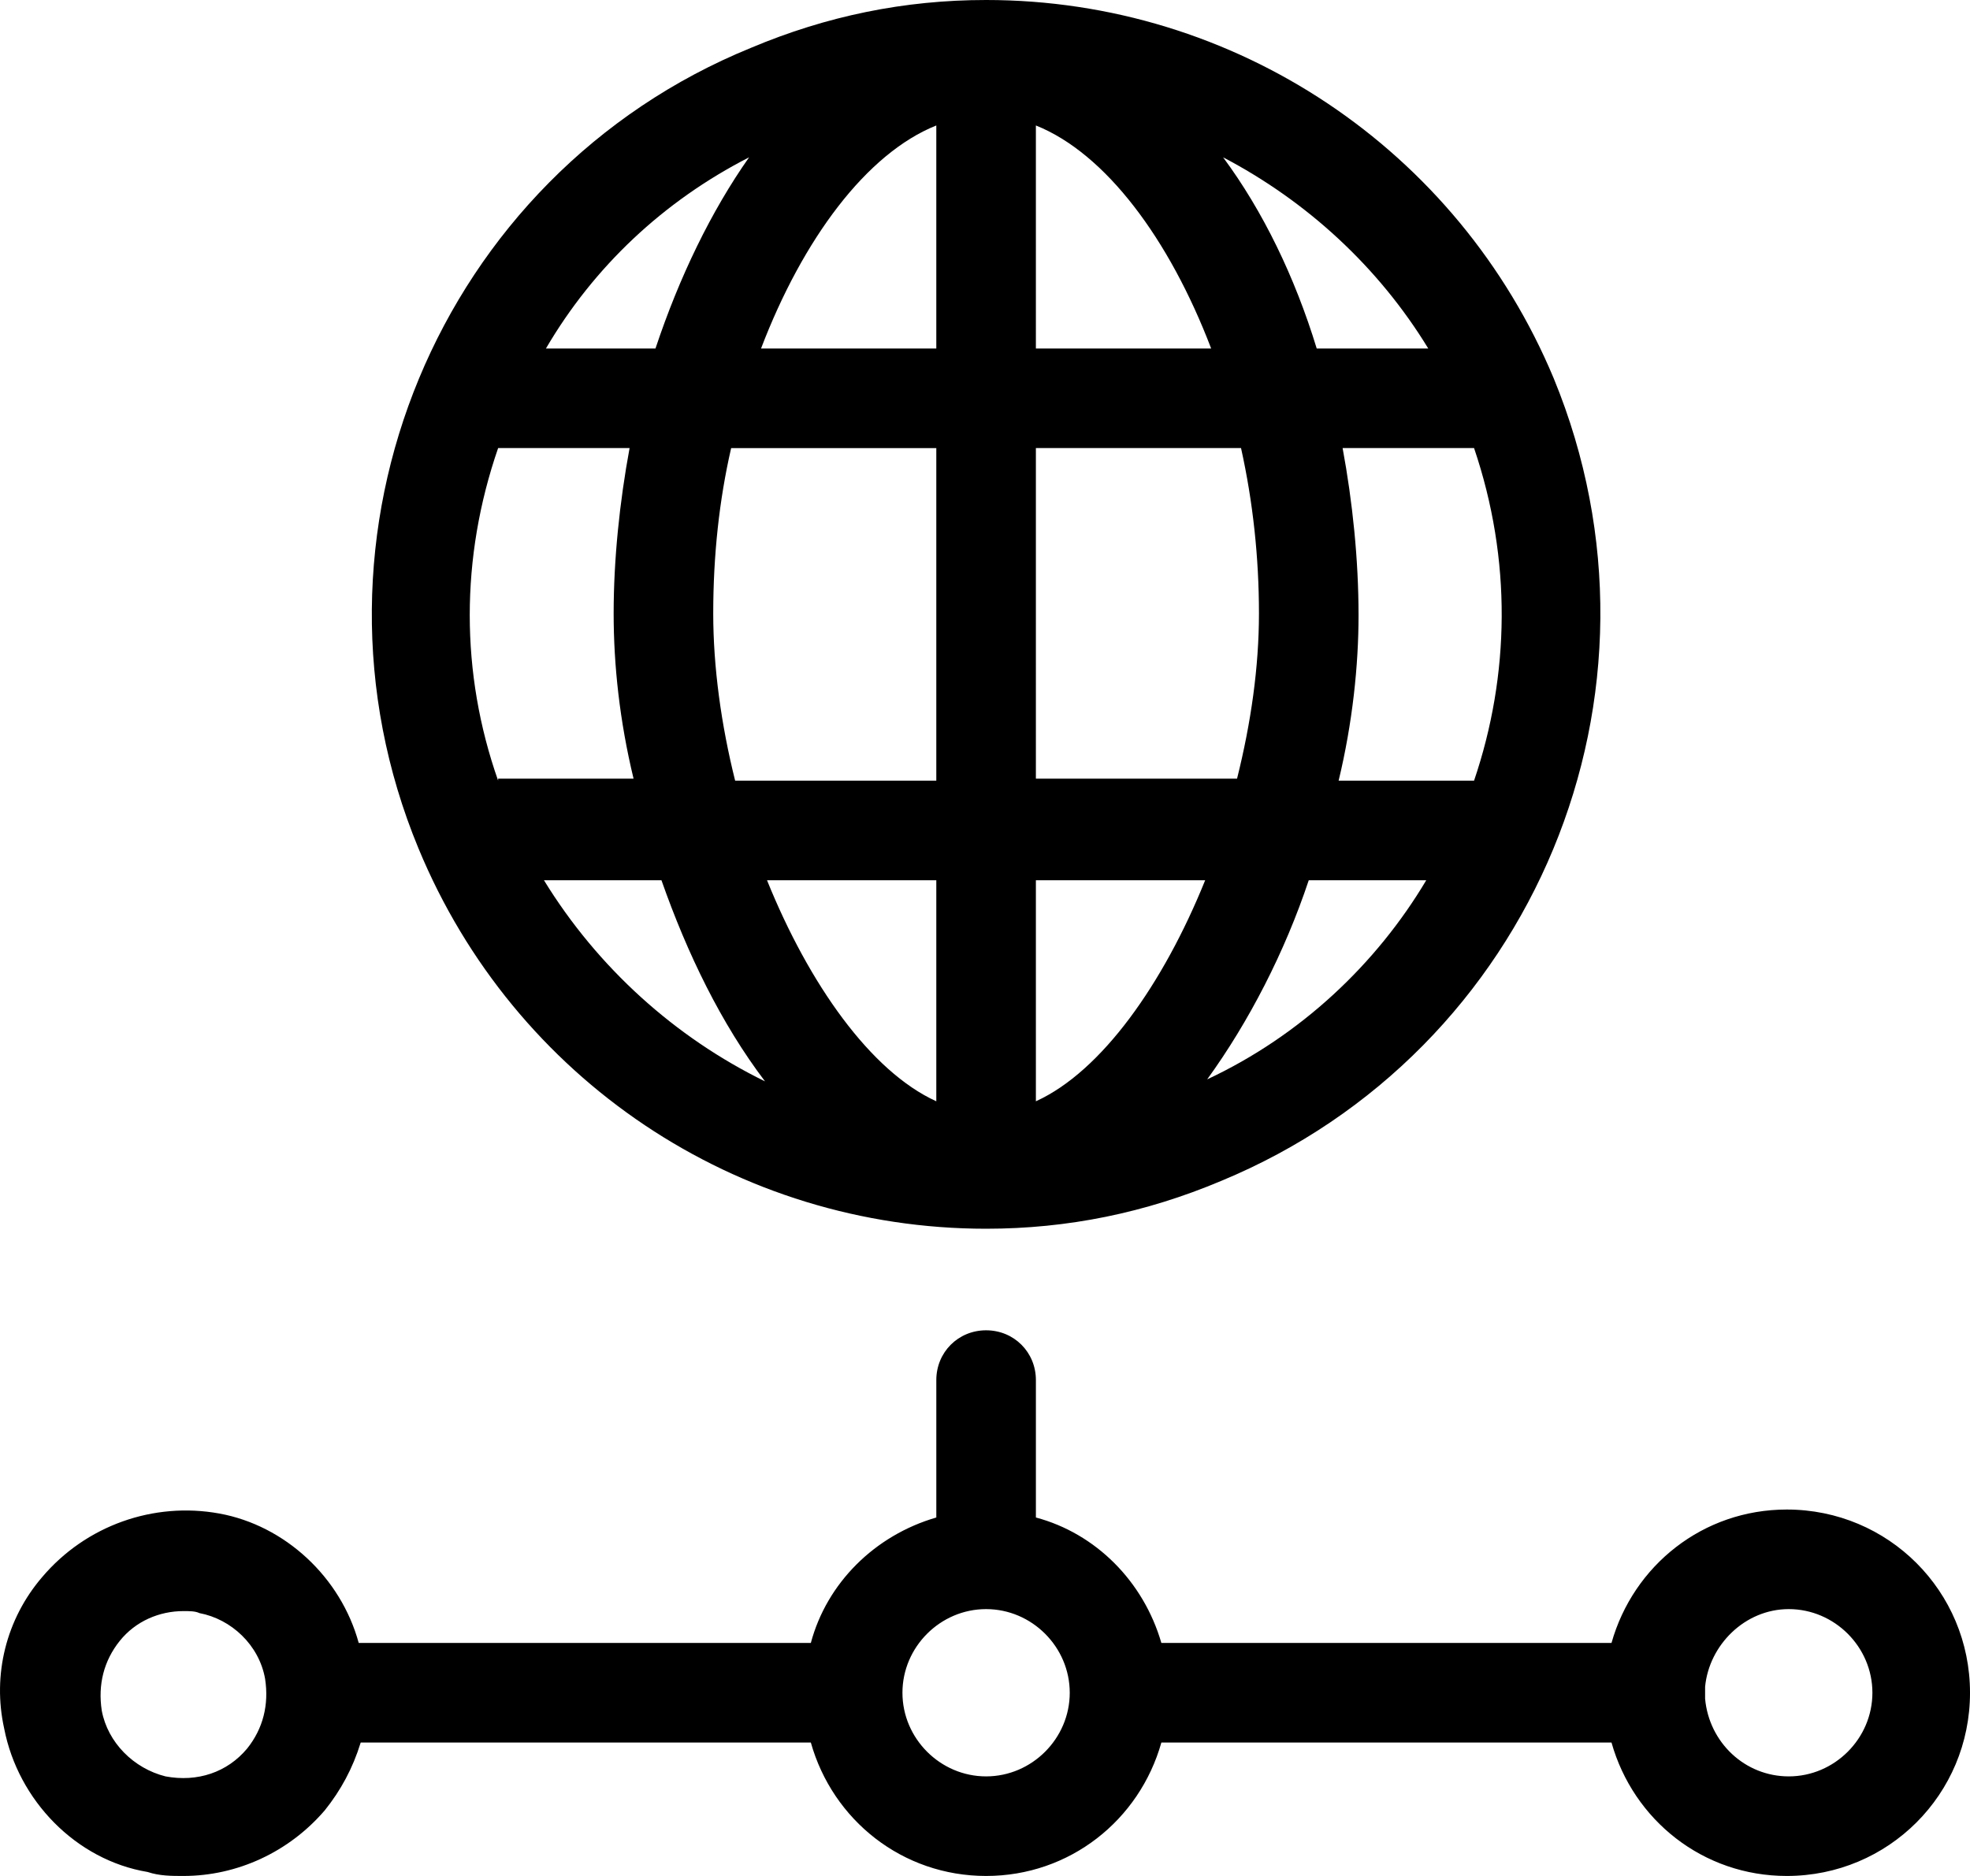 <?xml version="1.0" encoding="UTF-8" standalone="no"?>
<svg
   xmlns:ns="http://ns.adobe.com/SaveForWeb/1.0/"
   xmlns:dc="http://purl.org/dc/elements/1.1/"
   xmlns:cc="http://creativecommons.org/ns#"
   xmlns:rdf="http://www.w3.org/1999/02/22-rdf-syntax-ns#"
   xmlns:svg="http://www.w3.org/2000/svg"
   xmlns="http://www.w3.org/2000/svg"
   xmlns:sodipodi="http://sodipodi.sourceforge.net/DTD/sodipodi-0.dtd"
   xmlns:inkscape="http://www.inkscape.org/namespaces/inkscape"
   version="1.1"
   x="0px"
   y="0px"
   viewBox="0 0 98.91 94.2"
   enable-background="new 0 0 100 100"
   xml:space="preserve"
   id="svg3003"
   inkscape:version="0.48.4 r9939"
   width="100%"
   height="100%"
   sodipodi:docname="noun_375517_cc.svg"><defs
     id="defs3015" /><sodipodi:namedview
     pagecolor="#ffffff"
     bordercolor="#666666"
     borderopacity="1"
     objecttolerance="10"
     gridtolerance="10"
     guidetolerance="10"
     inkscape:pageopacity="0"
     inkscape:pageshadow="2"
     inkscape:window-width="1920"
     inkscape:window-height="1056"
     id="namedview3013"
     showgrid="false"
     inkscape:zoom="1.888"
     inkscape:cx="49.510218"
     inkscape:cy="34.6"
     inkscape:window-x="0"
     inkscape:window-y="24"
     inkscape:window-maximized="1"
     inkscape:current-layer="svg3003"
     fit-margin-top="0"
     fit-margin-left="0"
     fit-margin-right="0"
     fit-margin-bottom="0" /><path
     d="m 49.51,0 c -4.1,0 -8,0.8 -11.8,2.4 -15.7,6.4 -23.2,24.5 -16.7,40.2 4.8,11.6 16,19.1 28.5,19.1 4.1,0 8,-0.8 11.8,-2.4 15.7,-6.5 23.2,-24.5 16.7,-40.3 -4.8,-11.5 -16,-19 -28.5,-19 z m -24.5,39.2 c -1.9,-5.4 -1.9,-11.2 0,-16.7 h 6.6 c -0.5,2.7 -0.8,5.6 -0.8,8.3 0,2.6 0.3,5.4 1,8.3 h -6.8 z m 10.8,-8.4 c 0,-2.9 0.3,-5.7 0.9,-8.3 h 10.3 v 16.7 h -10.1 c -0.7,-2.8 -1.1,-5.7 -1.1,-8.4 z m 16.2,-24.5 c 3.5,1.4 6.7,5.7 8.8,11.2 h -8.8 V 6.3 z m -5,0 v 11.2 h -8.8 c 2.1,-5.5 5.3,-9.8 8.8,-11.2 z m 0,37.9 v 11.1 c -3.3,-1.5 -6.4,-5.9 -8.5,-11.1 h 8.5 z m 5,11.1 V 44.2 h 8.5 c -2.1,5.2 -5.2,9.6 -8.5,11.1 z m 0,-16.1 V 22.5 h 10.3 c 0.6,2.7 0.9,5.5 0.9,8.3 0,2.7 -0.4,5.5 -1.1,8.3 h -10.1 z m 15.4,-16.7 h 6.6 c 1.9,5.6 1.8,11.4 0,16.7 h -6.8 c 0.7,-2.9 1,-5.8 1,-8.3 0,-2.8 -0.3,-5.7 -0.8,-8.4 z m 4.3,-5 h -5.6 c -1.1,-3.6 -2.7,-6.9 -4.7,-9.6 4.2,2.2 7.8,5.5 10.3,9.6 z m -34.1,-9.6 c -1.9,2.7 -3.5,6 -4.7,9.6 h -5.5 c 2.4,-4.1 5.9,-7.4 10.2,-9.6 z m -10.3,36.3 h 5.9 c 1.3,3.7 3,7.2 5.2,10.1 -4.5,-2.2 -8.4,-5.7 -11.1,-10.1 z m 33.3,10 c 2.1,-2.9 3.9,-6.4 5.1,-10 h 5.9 c -2.5,4.2 -6.3,7.8 -11,10 z m -51.4,40 c 2.7,0 5.3,-1.2 7.1,-3.3 0.8,-1 1.4,-2.1 1.8,-3.4 h 22.6 c 1.1,3.9 4.6,6.7 8.8,6.7 4.2,0 7.7,-2.8 8.8,-6.7 h 22.6 c 1.1,3.9 4.6,6.7 8.8,6.7 5.1,0 9.2,-4.1 9.2,-9.2 0,-5.1 -4.1,-9.2 -9.2,-9.2 -4.2,0 -7.7,2.8 -8.8,6.7 h -22.6 c -0.9,-3.1 -3.3,-5.5 -6.3,-6.3 v -6.9 c 0,-1.4 -1.1,-2.5 -2.5,-2.5 -1.4,0 -2.5,1.1 -2.5,2.5 v 6.9 c -3.1,0.9 -5.5,3.3 -6.3,6.3 h -22.7 c -0.9,-3.3 -3.7,-5.9 -7,-6.5 -3.3,-0.6 -6.7,0.6 -8.9,3.2 -1.8,2.1 -2.5,4.9 -1.9,7.6 0.7,3.6 3.6,6.6 7.2,7.2 0.6,0.2 1.2,0.2 1.8,0.2 z M 89.81,80.8 c 2.3,0 4.2,1.9 4.2,4.2 0,2.3 -1.9,4.2 -4.2,4.2 -2.2,0 -4,-1.7 -4.2,-3.9 0,-0.1 0,-0.2 0,-0.3 0,-0.1 0,-0.2 0,-0.3 0.2,-2.1 2,-3.9 4.2,-3.9 z m -40.3,0 c 2.3,0 4.2,1.9 4.2,4.2 0,2.3 -1.9,4.2 -4.2,4.2 -2.3,0 -4.2,-1.9 -4.2,-4.2 0,-2.3 1.9,-4.2 4.2,-4.2 z M 5.11,85.9 c -0.2,-1.3 0.1,-2.5 0.9,-3.5 0.8,-1 2,-1.5 3.2,-1.5 0.3,0 0.6,0 0.8,0.1 1.6,0.3 3,1.6 3.3,3.3 0.2,1.3 -0.1,2.5 -0.9,3.5 -1,1.2 -2.5,1.7 -4.1,1.4 -1.6,-0.4 -2.9,-1.7 -3.2,-3.3 z"
     id="path3007"
     inkscape:connector-curvature="0" /></svg>